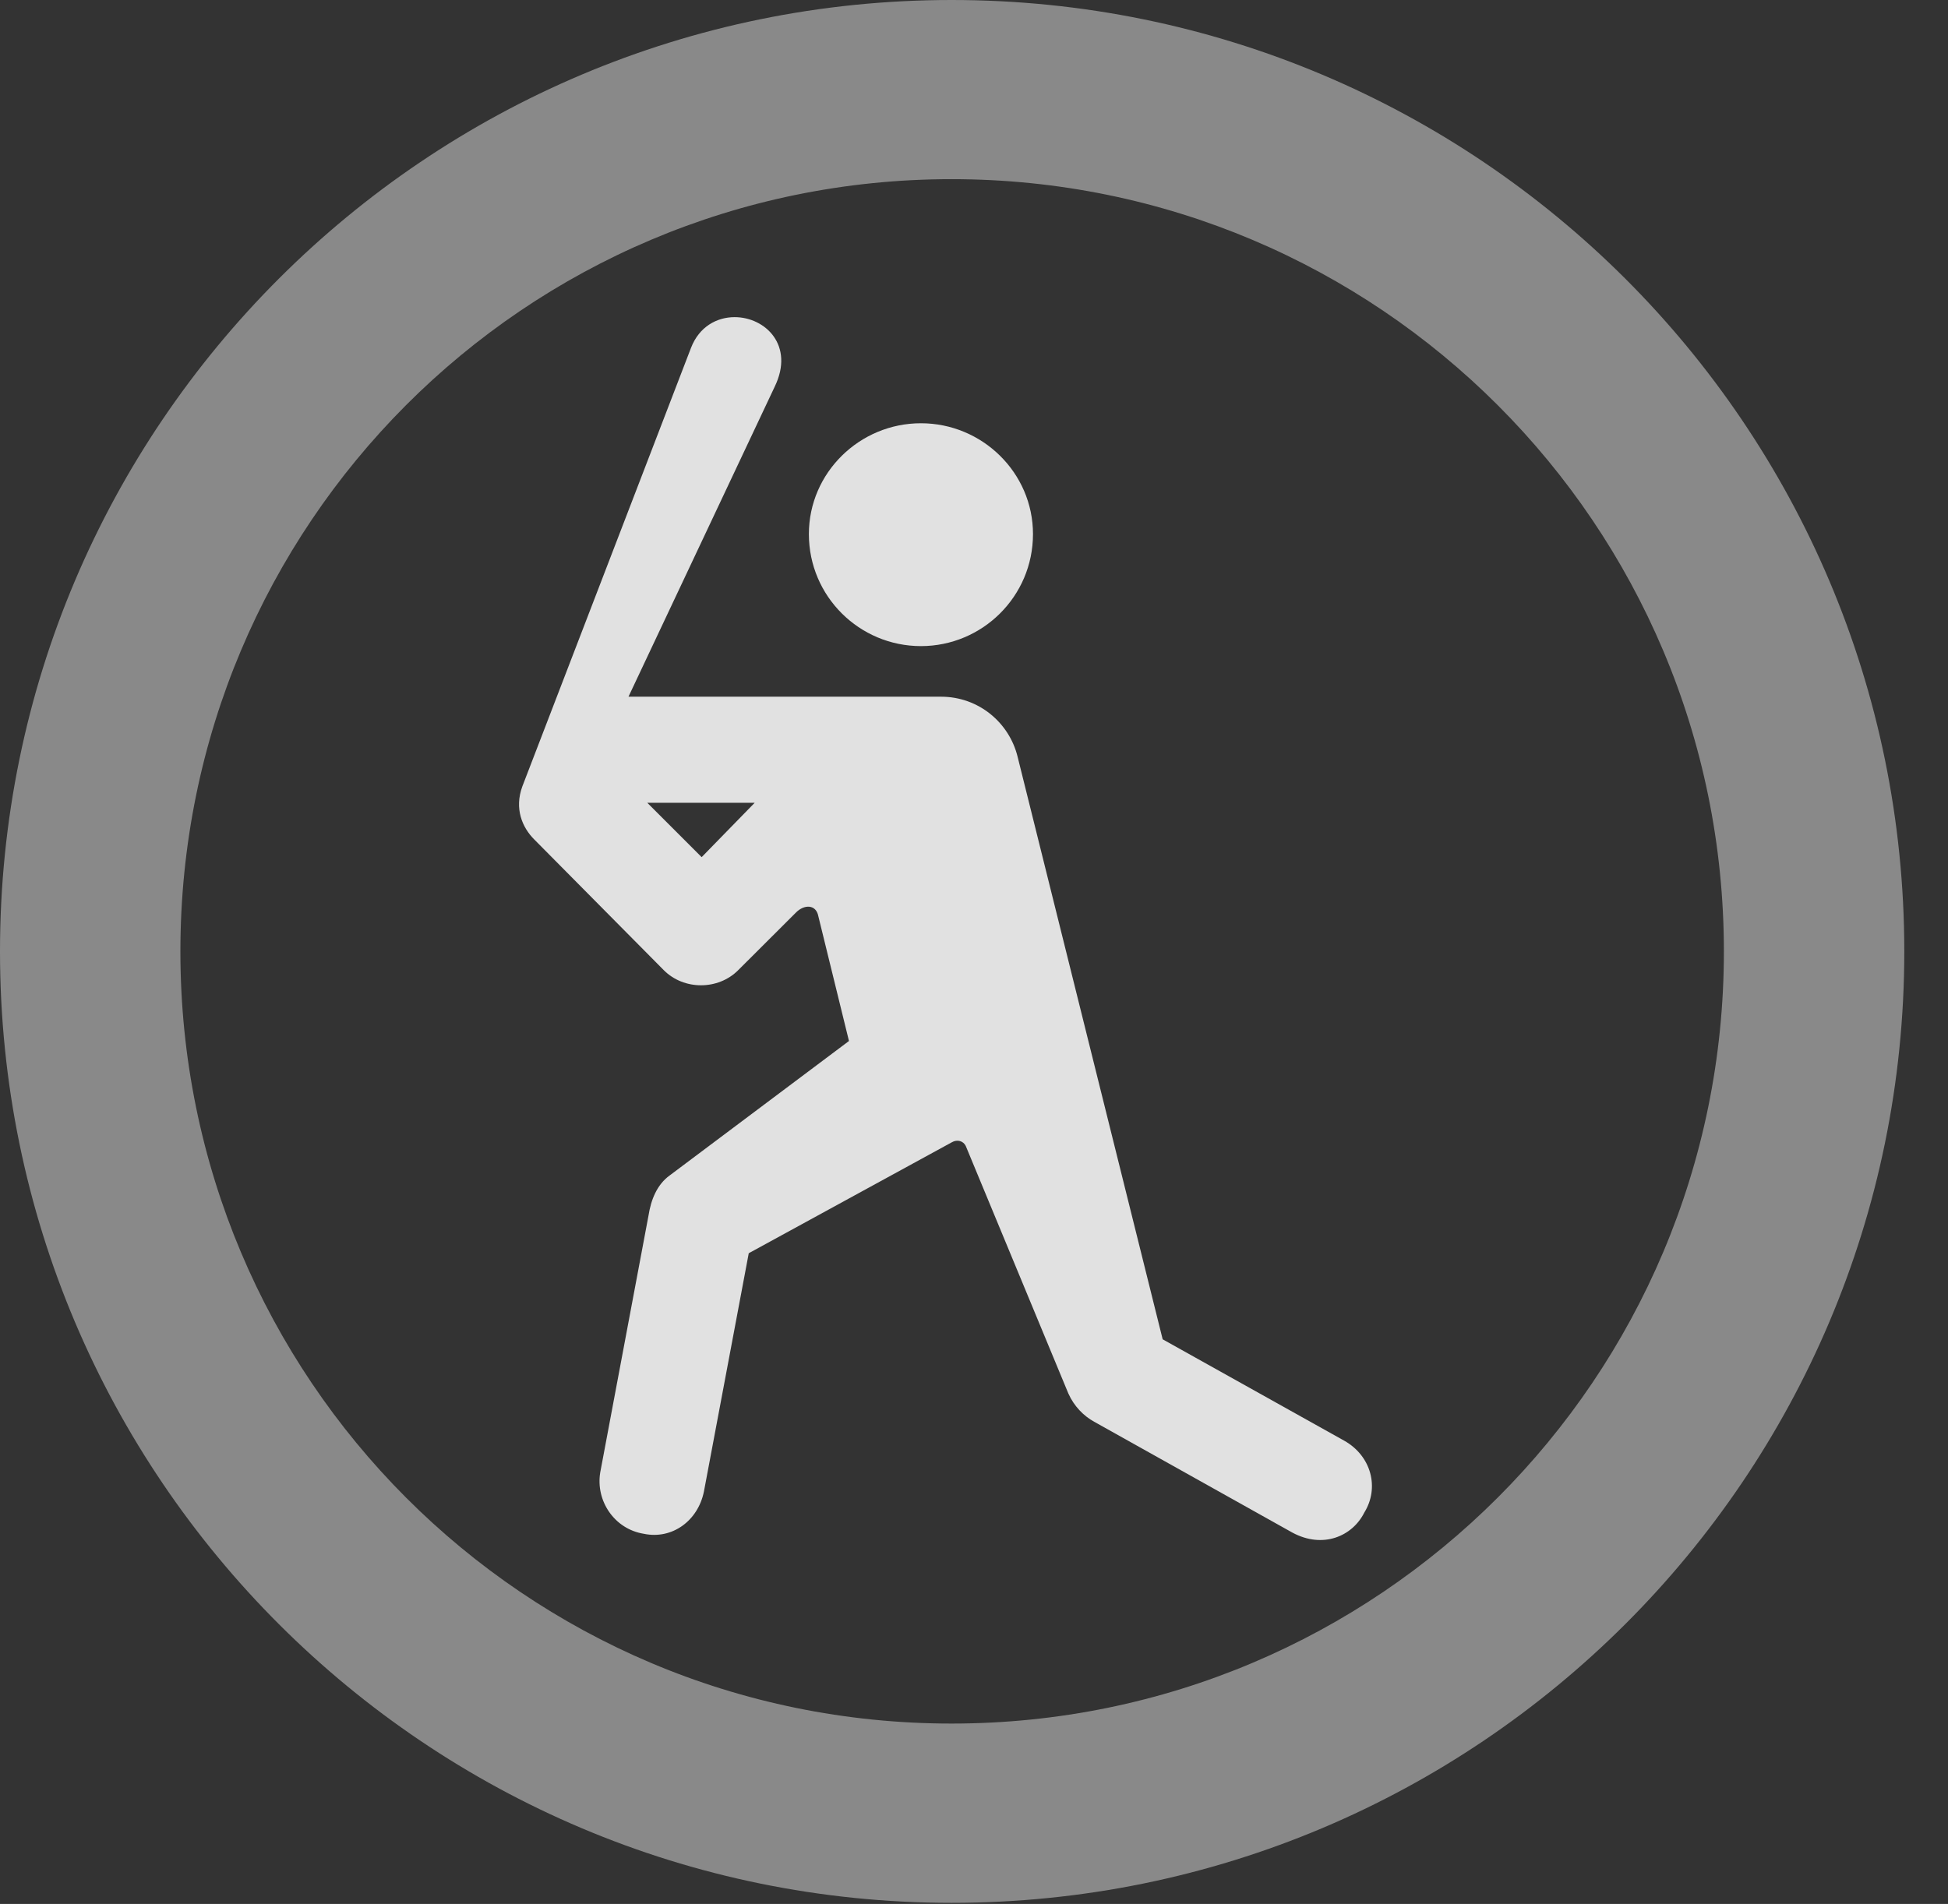 <?xml version="1.0" encoding="UTF-8"?>
<!--Generator: Apple Native CoreSVG 341-->
<!DOCTYPE svg
PUBLIC "-//W3C//DTD SVG 1.1//EN"
       "http://www.w3.org/Graphics/SVG/1.1/DTD/svg11.dtd">
<svg version="1.1" xmlns="http://www.w3.org/2000/svg" xmlns:xlink="http://www.w3.org/1999/xlink" viewBox="0 0 16.133 15.771">
 <rect x="0" y="0" width="16.133" height="15.771" fill="#333333" stroke="none"/>
 <g>
  <rect height="15.771" opacity="0" width="16.133" x="0" y="0"/>
  <path d="M7.881 15.762C12.236 15.762 15.771 12.236 15.771 7.881C15.771 3.525 12.236 0 7.881 0C3.535 0 0 3.525 0 7.881C0 12.236 3.535 15.762 7.881 15.762ZM7.881 14.277C4.346 14.277 1.494 11.416 1.494 7.881C1.494 4.346 4.346 1.484 7.881 1.484C11.416 1.484 14.277 4.346 14.277 7.881C14.277 11.416 11.416 14.277 7.881 14.277Z" fill="white" fill-opacity="0.425"/>
  <path d="M7.627 5.352C8.135 5.352 8.555 4.941 8.555 4.424C8.555 3.916 8.135 3.506 7.627 3.506C7.119 3.506 6.699 3.916 6.699 4.424C6.699 4.941 7.119 5.352 7.627 5.352ZM5.332 12.705C5.566 12.754 5.781 12.598 5.83 12.354L6.201 10.381L7.881 9.463C7.93 9.434 7.979 9.453 7.998 9.492L8.848 11.543C8.896 11.65 8.975 11.729 9.062 11.777L10.703 12.695C10.957 12.832 11.201 12.725 11.299 12.529C11.426 12.324 11.357 12.06 11.133 11.934L9.629 11.094L8.428 6.27C8.359 5.986 8.105 5.771 7.793 5.771L5.205 5.771L6.416 3.203C6.582 2.861 6.338 2.627 6.084 2.627C5.938 2.627 5.791 2.705 5.723 2.881L4.326 6.514C4.258 6.699 4.326 6.855 4.424 6.953L5.498 8.037C5.664 8.203 5.947 8.203 6.113 8.037L6.592 7.559C6.66 7.49 6.758 7.49 6.777 7.588L7.031 8.623L5.547 9.736C5.439 9.814 5.391 9.941 5.371 10.068L4.971 12.197C4.932 12.432 5.088 12.666 5.332 12.705ZM6.25 6.65L5.811 7.1L5.361 6.65Z" fill="white" fill-opacity="0.85"/>
 </g>
</svg>
